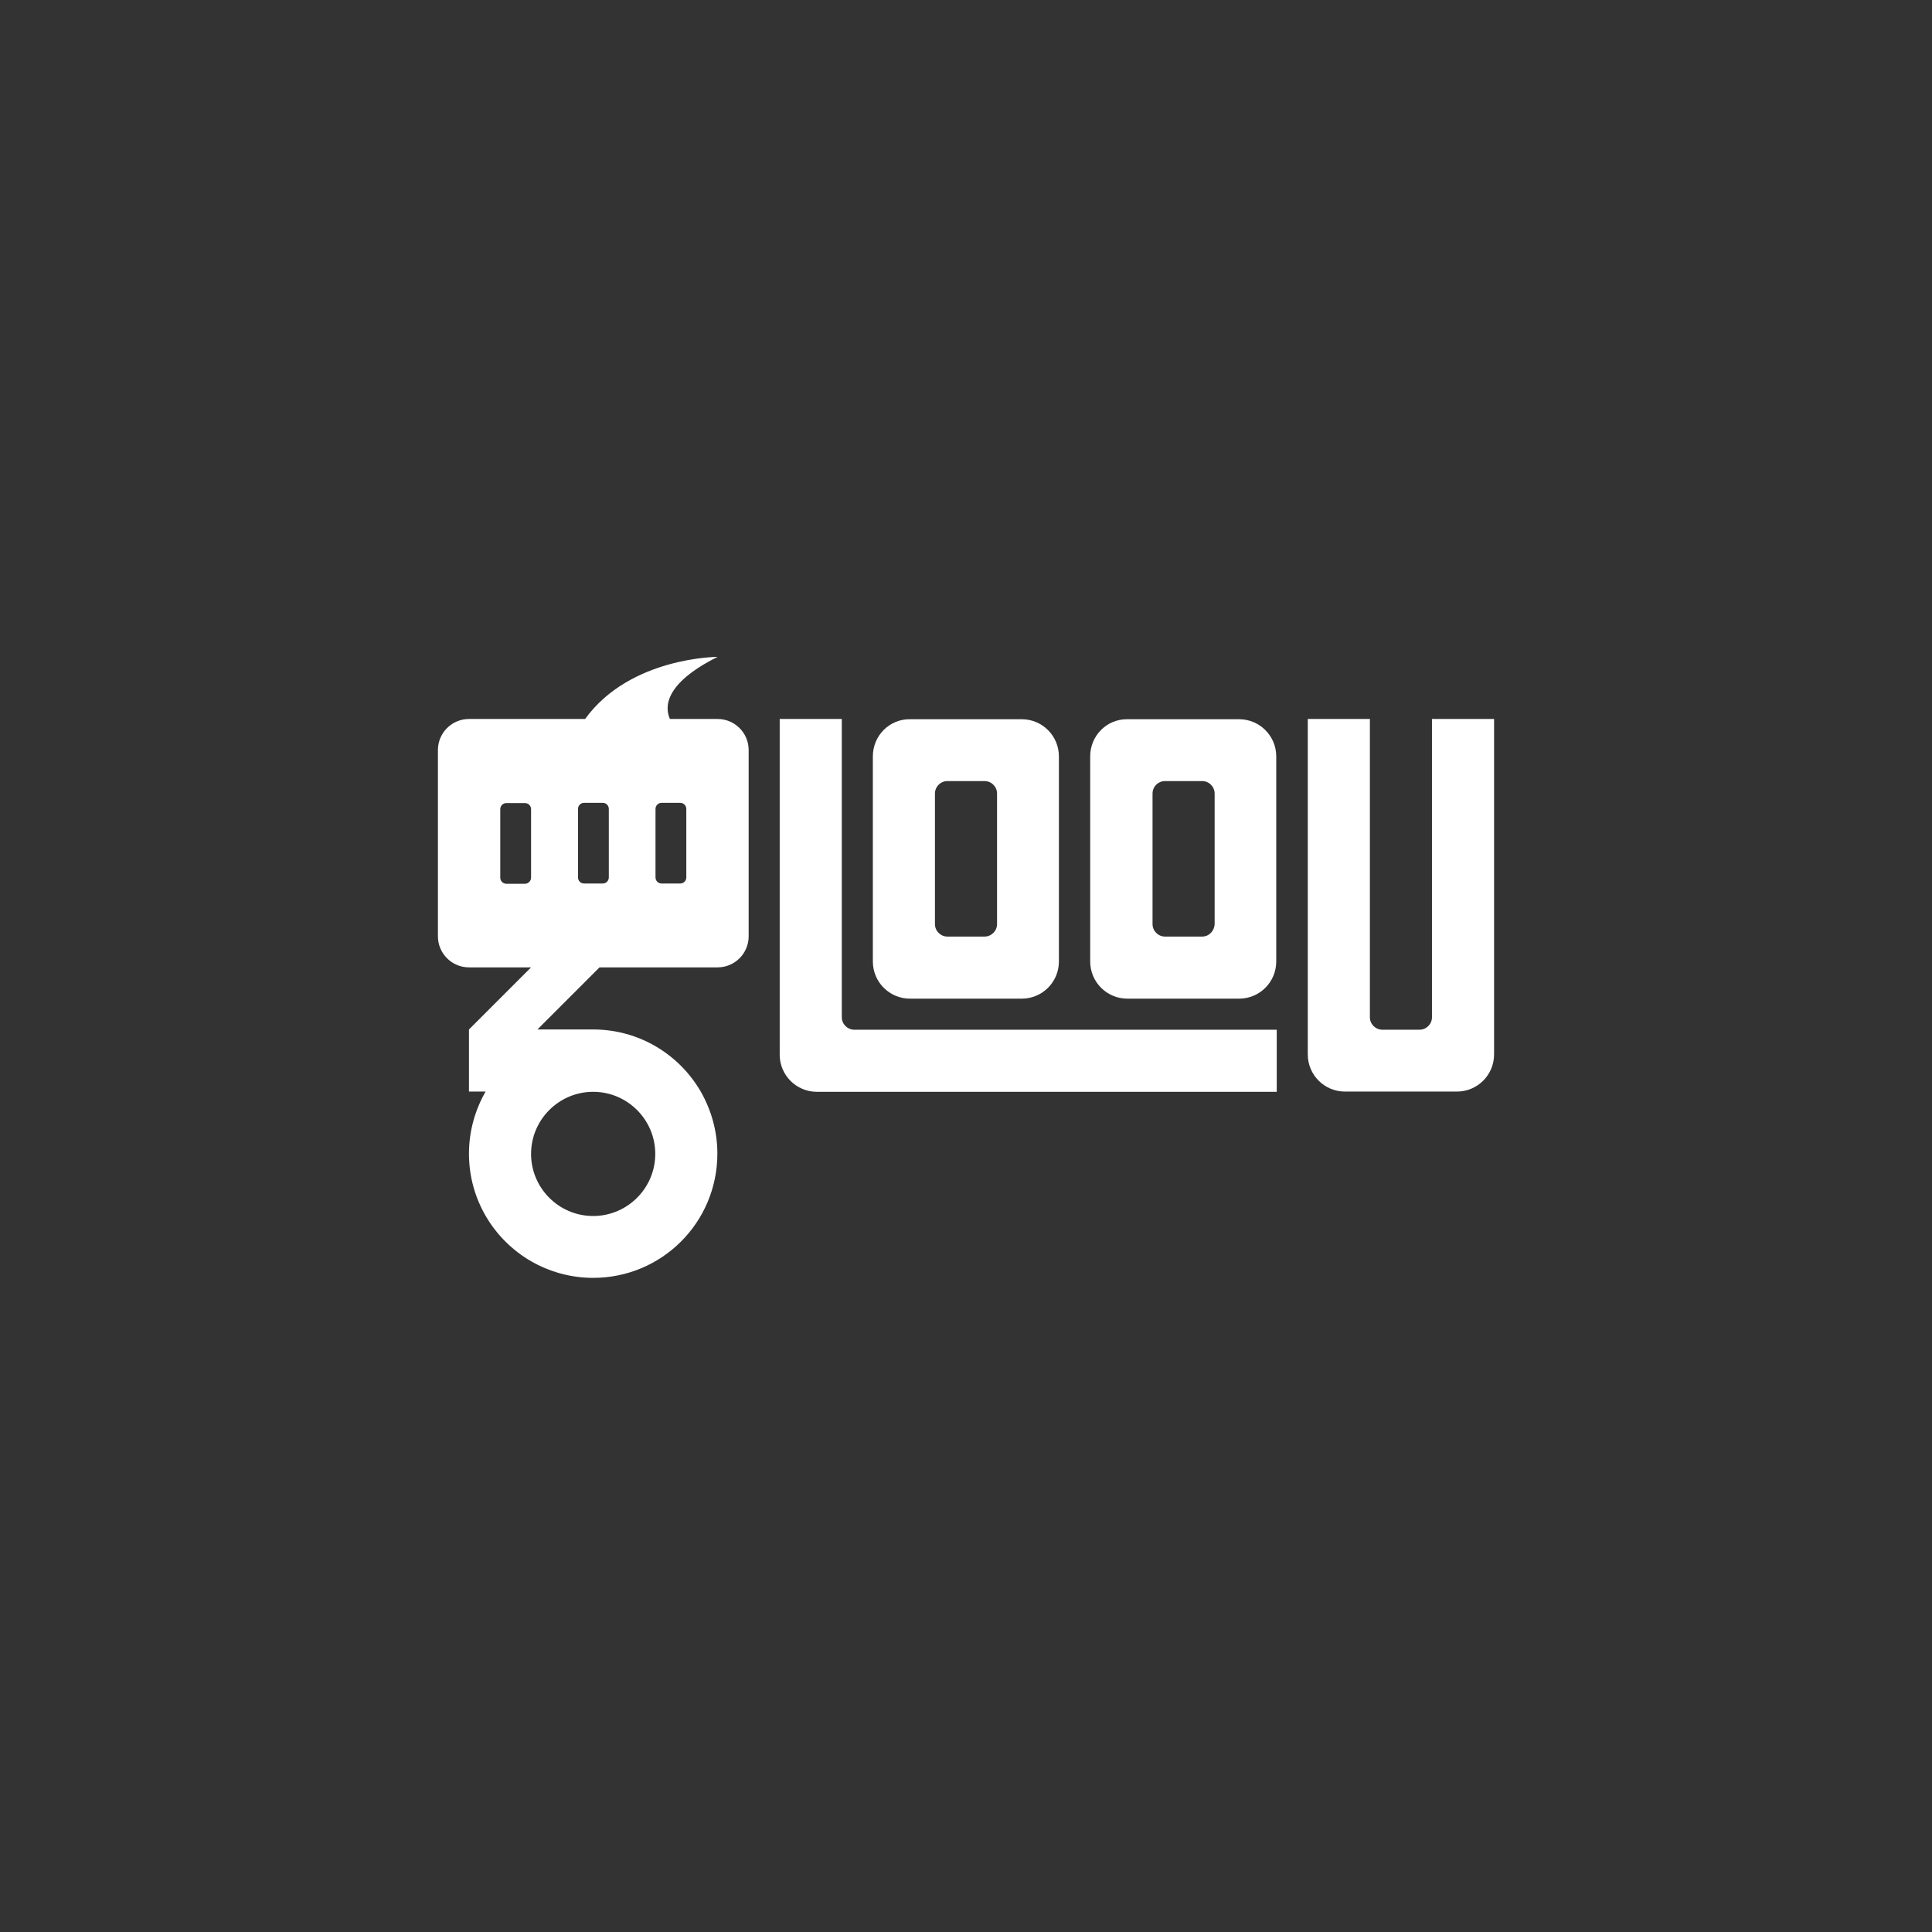<svg width="300" height="300" viewBox="0 0 300 300" fill="none" xmlns="http://www.w3.org/2000/svg">
<rect x="0" y="0" width="300" height="300" fill="#333333" stroke="none"/>
<g clip-path="url(#clip0)">
<path fill-rule="evenodd" clip-rule="evenodd" d="M111.43 111.643H104.027C103.268 109.972 102.926 106.252 111.43 102C111.43 102 97.839 102 90.854 111.643H72.821C70.164 111.643 68 113.806 68 116.464V145.392C68 148.049 70.164 150.213 72.821 150.213H82.464L72.821 159.856V169.498H75.403C73.77 172.345 72.821 175.648 72.821 179.141C72.821 186.278 76.694 192.504 82.464 195.844C85.311 197.477 88.614 198.426 92.106 198.426C102.774 198.426 111.392 189.808 111.392 179.141C111.392 175.648 110.443 172.345 108.81 169.498C105.469 163.728 99.243 159.856 92.106 159.856H83.451L93.094 150.213H111.43C114.087 150.213 116.251 148.049 116.251 145.392V116.464C116.251 113.806 114.087 111.643 111.43 111.643ZM92.106 169.536C97.421 169.536 101.749 173.864 101.749 179.179C101.749 184.494 97.421 188.821 92.106 188.821C86.792 188.821 82.464 184.494 82.464 179.179C82.464 173.864 86.792 169.536 92.106 169.536ZM81.515 137.23H78.63C78.098 137.23 77.681 136.812 77.681 136.281V125.651C77.681 125.119 78.098 124.702 78.63 124.702H81.515C82.046 124.702 82.464 125.119 82.464 125.651V136.281C82.464 136.774 82.046 137.23 81.515 137.23ZM94.536 136.243C94.536 136.774 94.118 137.192 93.587 137.192H90.702C90.17 137.192 89.753 136.774 89.753 136.243V125.613C89.753 125.081 90.17 124.664 90.702 124.664H93.587C94.118 124.664 94.536 125.081 94.536 125.613V136.243ZM106.57 136.243C106.57 136.774 106.153 137.192 105.621 137.192H102.736C102.205 137.192 101.787 136.774 101.787 136.243V125.613C101.787 125.081 102.205 124.664 102.736 124.664H105.621C106.153 124.664 106.57 125.081 106.57 125.613V136.243Z" fill="white"/>
<path fill-rule="evenodd" clip-rule="evenodd" d="M198.251 159.894V169.536H126.843C123.654 169.536 121.072 166.955 121.072 163.766V111.643H130.715V157.957C130.715 159.02 131.588 159.894 132.651 159.894H198.251Z" fill="white"/>
<path fill-rule="evenodd" clip-rule="evenodd" d="M135.536 117.451V149.302C135.536 152.491 138.118 155.072 141.306 155.072H158.656C161.844 155.072 164.426 152.491 164.426 149.302V117.451C164.426 114.262 161.844 111.681 158.656 111.681H141.306C138.118 111.643 135.536 114.224 135.536 117.451ZM152.885 145.43H147.115C146.052 145.43 145.179 144.557 145.179 143.494V123.221C145.179 122.158 146.052 121.285 147.115 121.285H152.885C153.948 121.285 154.821 122.158 154.821 123.221V143.494C154.821 144.557 153.948 145.43 152.885 145.43Z" fill="white"/>
<path fill-rule="evenodd" clip-rule="evenodd" d="M169.285 117.451V149.302C169.285 152.491 171.867 155.072 175.056 155.072H192.405C195.594 155.072 198.175 152.491 198.175 149.302V117.451C198.175 114.262 195.594 111.681 192.405 111.681H175.056C171.867 111.643 169.285 114.224 169.285 117.451ZM186.672 145.43H180.902C179.839 145.43 178.966 144.557 178.966 143.494V123.221C178.966 122.158 179.839 121.285 180.902 121.285H186.672C187.735 121.285 188.608 122.158 188.608 123.221V143.494C188.57 144.557 187.735 145.43 186.672 145.43Z" fill="white"/>
<path fill-rule="evenodd" clip-rule="evenodd" d="M232 111.643V163.728C232 166.917 229.419 169.498 226.23 169.498H208.843C205.654 169.498 203.072 166.917 203.072 163.728V111.643H212.715V157.957C212.715 159.02 213.588 159.894 214.651 159.894H220.421C221.484 159.894 222.357 159.02 222.357 157.957V111.643H232Z" fill="white"/>
</g>
<defs>
<clipPath id="clip0">
<rect width="164" height="96.464" fill="white" transform="translate(68 102)"/>
</clipPath>
</defs>
</svg>
